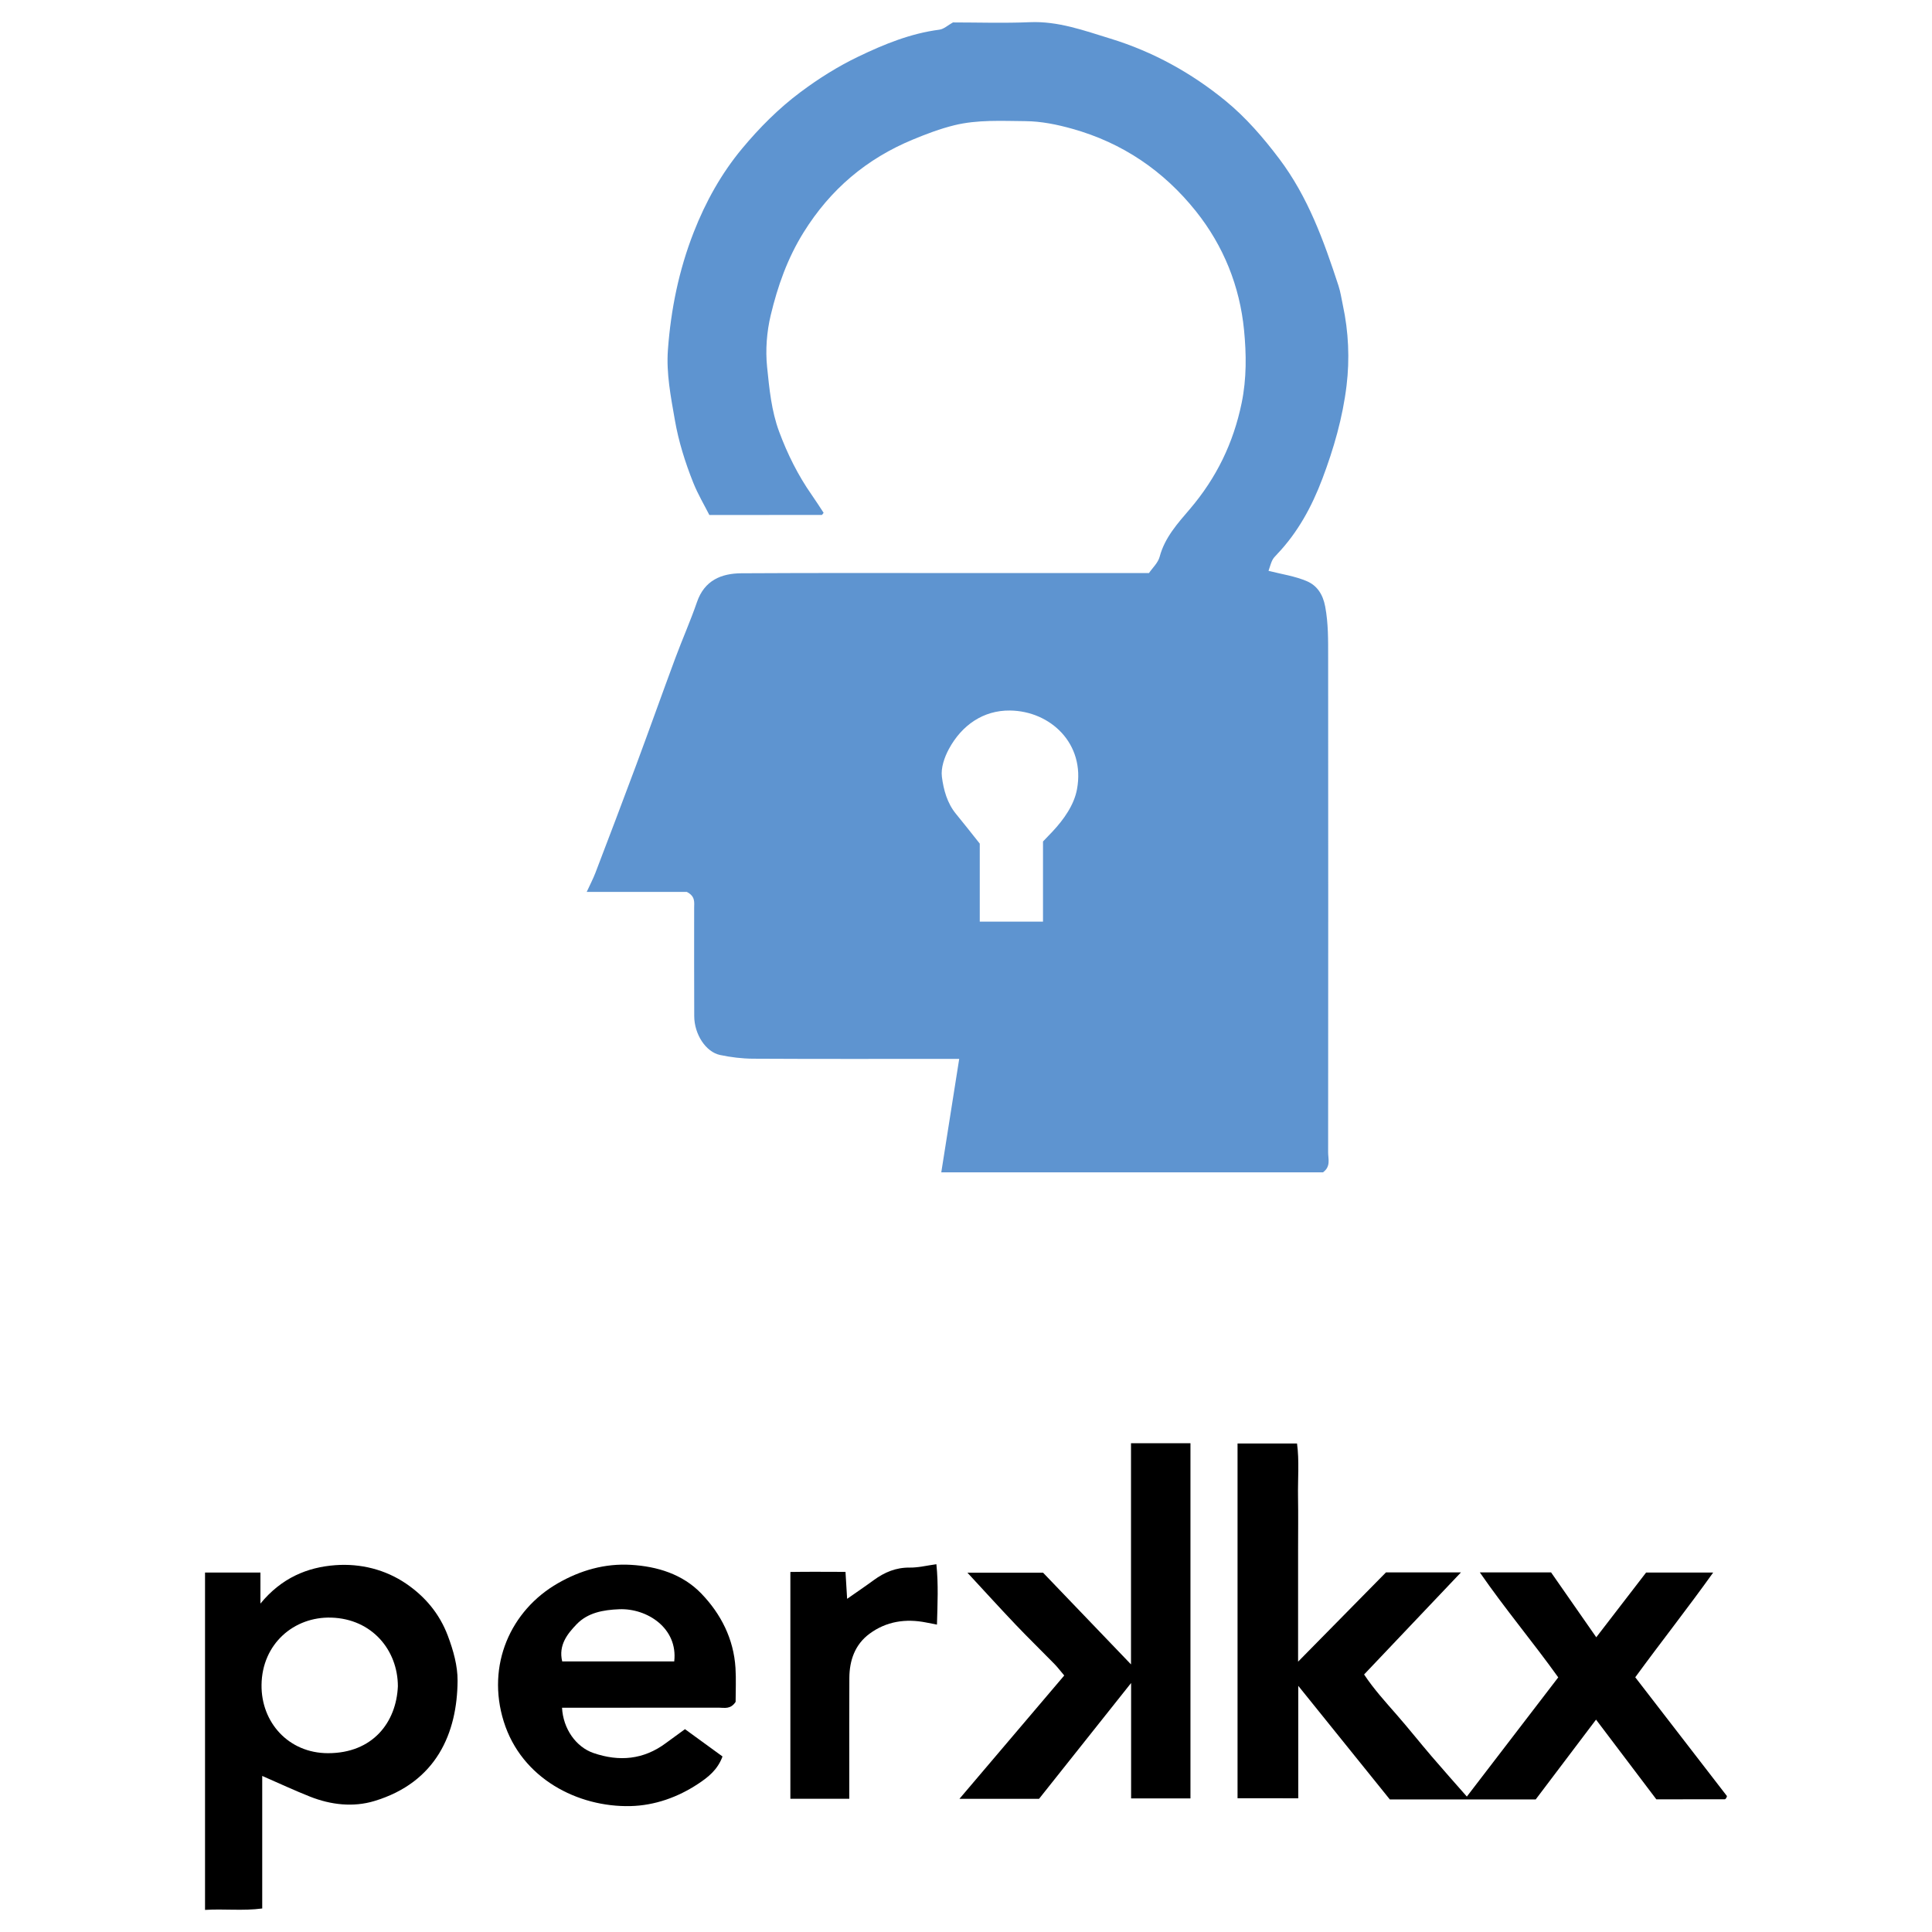 <?xml version="1.0" encoding="iso-8859-1"?>
<!-- Generator: Adobe Illustrator 18.0.0, SVG Export Plug-In . SVG Version: 6.00 Build 0)  -->
<svg version="1.1" baseProfile="tiny" id="Layer_1" xmlns="http://www.w3.org/2000/svg" xmlns:xlink="http://www.w3.org/1999/xlink"
	 x="0px" y="0px" viewBox="0 0 200 200" xml:space="preserve">
<g>
	<g>
		<path fill="#5E94D0" d="M118.939,59.325c0.361-0.532,0.941-1.058,1.109-1.694c0.531-2,1.881-3.471,3.142-4.951
			c2.735-3.214,4.487-6.807,5.344-10.958c0.525-2.545,0.491-5.081,0.249-7.555c-0.443-4.53-2.121-8.718-4.985-12.303
			c-3.342-4.182-7.602-7.078-12.79-8.53c-1.594-0.446-3.214-0.78-4.879-0.793c-2.46-0.019-4.941-0.164-7.349,0.428
			c-1.455,0.358-2.877,0.897-4.265,1.472c-4.801,1.986-8.547,5.145-11.328,9.617c-1.676,2.694-2.682,5.568-3.399,8.558
			c-0.414,1.729-0.559,3.607-0.378,5.372c0.23,2.247,0.445,4.542,1.247,6.699c0.861,2.319,1.955,4.521,3.378,6.553
			c0.431,0.615,0.832,1.25,1.226,1.846c-0.108,0.131-0.148,0.221-0.188,0.221c-3.786,0.006-7.574,0.006-11.641,0.006
			c-0.5-0.991-1.182-2.13-1.668-3.349c-0.837-2.102-1.515-4.25-1.906-6.505c-0.418-2.407-0.895-4.803-0.715-7.248
			c0.307-4.178,1.13-8.235,2.672-12.172c1.241-3.17,2.877-6.102,5.018-8.671c1.776-2.132,3.757-4.131,6.026-5.826
			c1.897-1.417,3.871-2.659,5.993-3.68c2.675-1.286,5.406-2.402,8.391-2.789c0.465-0.06,0.885-0.463,1.406-0.751
			c2.583,0,5.273,0.09,7.954-0.024c2.942-0.125,5.625,0.867,8.341,1.698c4.4,1.347,8.394,3.548,11.936,6.452
			c2.1,1.721,3.891,3.794,5.546,5.987c2.986,3.957,4.619,8.511,6.132,13.135c0.215,0.655,0.31,1.35,0.456,2.028
			c0.593,2.749,0.714,5.569,0.383,8.313c-0.397,3.298-1.322,6.522-2.508,9.657c-1.093,2.89-2.533,5.54-4.671,7.789
			c-0.526,0.553-0.52,0.559-0.9,1.736c1.334,0.345,2.736,0.539,3.989,1.081c1.027,0.445,1.639,1.339,1.879,2.625
			c0.327,1.746,0.303,3.47,0.304,5.206c0.011,17.098,0.011,34.196-0.002,51.294c0,0.679,0.295,1.459-0.533,2.061
			c-13.05,0-26.196,0-39.513,0c0.61-3.867,1.218-7.706,1.855-11.743c-0.609,0-1.244,0-1.877,0
			c-6.485-0.001-12.971,0.017-19.456-0.02c-1.143-0.006-2.303-0.149-3.422-0.384c-1.482-0.313-2.666-2.145-2.675-4.014
			c-0.019-3.734-0.006-7.468-0.008-11.202c0-0.577,0.146-1.205-0.759-1.665c-3.21,0-6.658,0-10.364,0
			c0.356-0.775,0.668-1.36,0.902-1.976c1.41-3.694,2.82-7.389,4.197-11.095c1.377-3.705,2.7-7.43,4.076-11.136
			c0.721-1.942,1.566-3.839,2.24-5.797c0.771-2.242,2.504-2.97,4.599-2.982c7.992-0.048,15.984-0.021,23.976-0.022
			C106.751,59.323,112.775,59.325,118.939,59.325z M107.972,87.109c0.335-0.35,0.653-0.677,0.966-1.009
			c1.195-1.271,2.254-2.777,2.553-4.401c0.869-4.709-2.742-8.094-6.934-8.146c-2.756-0.033-4.989,1.505-6.329,3.984
			c-0.462,0.856-0.842,1.957-0.723,2.878c0.172,1.335,0.54,2.721,1.459,3.838c0.777,0.944,1.528,1.908,2.461,3.078
			c0,2.527,0,5.313,0,8.074c2.245,0,4.373,0,6.546,0C107.972,92.583,107.972,89.847,107.972,87.109z"/>
		<path d="M128.11,186.155c0-12.292,0-24.462,0-36.728c2.006,0,4.015,0,6.157,0c0.246,1.782,0.074,3.66,0.105,5.529
			c0.03,1.833,0.006,3.668,0.006,5.502c0,1.899,0,3.799,0,5.699c0,1.828,0,3.656,0,5.858c3.128-3.178,6.027-6.122,9.098-9.242
			c2.382,0,5.047,0,7.763,0c-3.335,3.515-6.612,6.968-10.028,10.568c0.995,1.504,2.199,2.826,3.379,4.175
			c1.237,1.415,2.405,2.89,3.628,4.318c1.182,1.381,2.394,2.738,3.629,4.146c3.155-4.115,6.255-8.157,9.462-12.339
			c-2.609-3.649-5.497-7.071-8.118-10.868c2.552,0,4.901,0,7.375,0c1.497,2.148,3.04,4.363,4.679,6.717
			c1.755-2.28,3.47-4.506,5.157-6.698c2.235,0,4.45,0,6.944,0c-2.676,3.747-5.404,7.195-8.065,10.84
			c3.154,4.086,6.331,8.202,9.495,12.301c-0.035,0.093-0.047,0.157-0.081,0.204c-0.037,0.051-0.097,0.124-0.147,0.124
			c-2.29,0.006-4.579,0.005-7.085,0.005c-2.009-2.655-4.105-5.426-6.242-8.251c-2.117,2.8-4.208,5.566-6.247,8.263
			c-5.065,0-9.976,0-15.099,0c-3.026-3.754-6.138-7.615-9.479-11.761c0,4.109,0,7.828,0,11.641
			C132.299,186.155,130.3,186.155,128.11,186.155z"/>
		<path d="M27.145,183.844c0,4.625,0,9.126,0,13.721c-2.001,0.267-3.928,0.023-5.92,0.147c0-11.714,0-23.269,0-34.92
			c1.867,0,3.732,0,5.735,0c0,0.946,0,1.897,0,3.21c2.172-2.646,4.84-3.765,7.773-3.977c2.585-0.187,5.159,0.446,7.325,1.926
			c1.935,1.322,3.438,3.088,4.3,5.379c0.574,1.524,1.02,3.12,1.01,4.657c-0.033,5.381-2.168,10.515-8.625,12.458
			c-2.181,0.656-4.489,0.396-6.646-0.457C30.506,185.358,28.95,184.631,27.145,183.844z M41.188,174.559
			c-0.01-3.75-2.689-6.978-6.896-7.104c-3.857-0.116-7.164,2.714-7.218,6.958c-0.049,3.882,2.792,7.072,6.875,7.076
			C38.605,181.494,41.031,178.276,41.188,174.559z"/>
		<path d="M117.082,149.4c2.191,0,4.14,0,6.154,0c0,12.28,0,24.491,0,36.772c-2.021,0-4.018,0-6.144,0c0-3.884,0-7.724,0-11.948
			c-3.343,4.205-6.448,8.11-9.529,11.988c-2.766,0-5.432,0-8.24,0c3.653-4.299,7.213-8.488,10.847-12.765
			c-0.364-0.43-0.668-0.835-1.018-1.195c-1.326-1.358-2.691-2.68-3.999-4.055c-1.659-1.744-3.278-3.527-5.006-5.393
			c2.579,0,5.04,0,7.83,0c2.846,2.968,5.889,6.14,9.105,9.494C117.082,164.536,117.082,157.029,117.082,149.4z"/>
		<path d="M76.151,176.178c-0.531,0.801-1.163,0.599-1.723,0.6c-4.777,0.009-9.555,0.005-14.332,0.005c-0.639,0-1.277,0-1.914,0
			c0.11,2.171,1.44,4.068,3.262,4.692c2.653,0.909,5.173,0.691,7.479-1.024c0.614-0.456,1.236-0.901,1.987-1.448
			c1.295,0.942,2.574,1.872,3.884,2.826c-0.508,1.394-1.515,2.163-2.508,2.822c-2.11,1.401-4.511,2.255-7.022,2.315
			c-5.433,0.128-11.267-2.839-13.115-8.751c-1.823-5.833,0.703-11.515,5.622-14.327c2.331-1.333,4.836-2.051,7.526-1.897
			c2.753,0.158,5.373,0.973,7.297,2.967c2.029,2.102,3.359,4.695,3.544,7.713C76.211,173.841,76.151,175.02,76.151,176.178z
			 M58.198,171.988c3.964,0,7.786,0,11.598,0c0.394-3.452-2.817-5.509-5.683-5.401c-1.689,0.065-3.276,0.363-4.422,1.556
			C58.747,169.127,57.793,170.297,58.198,171.988z"/>
		<path d="M87.917,186.206c-2.113,0-4.058,0-6.098,0c0-7.782,0-15.53,0-23.477c1.835-0.033,3.701-0.012,5.707-0.009
			c0.055,0.915,0.108,1.798,0.168,2.79c0.97-0.679,1.87-1.286,2.746-1.928c1.119-0.82,2.311-1.326,3.744-1.306
			c0.872,0.011,1.748-0.212,2.751-0.348c0.216,2.085,0.119,4.076,0.059,6.25c-0.452-0.088-0.792-0.152-1.131-0.22
			c-2.114-0.418-4.117-0.117-5.855,1.17c-1.502,1.112-2.074,2.751-2.083,4.58c-0.018,3.202-0.006,6.405-0.007,9.607
			C87.917,184.224,87.917,185.135,87.917,186.206z"/>
	</g>
</g>
</svg>
